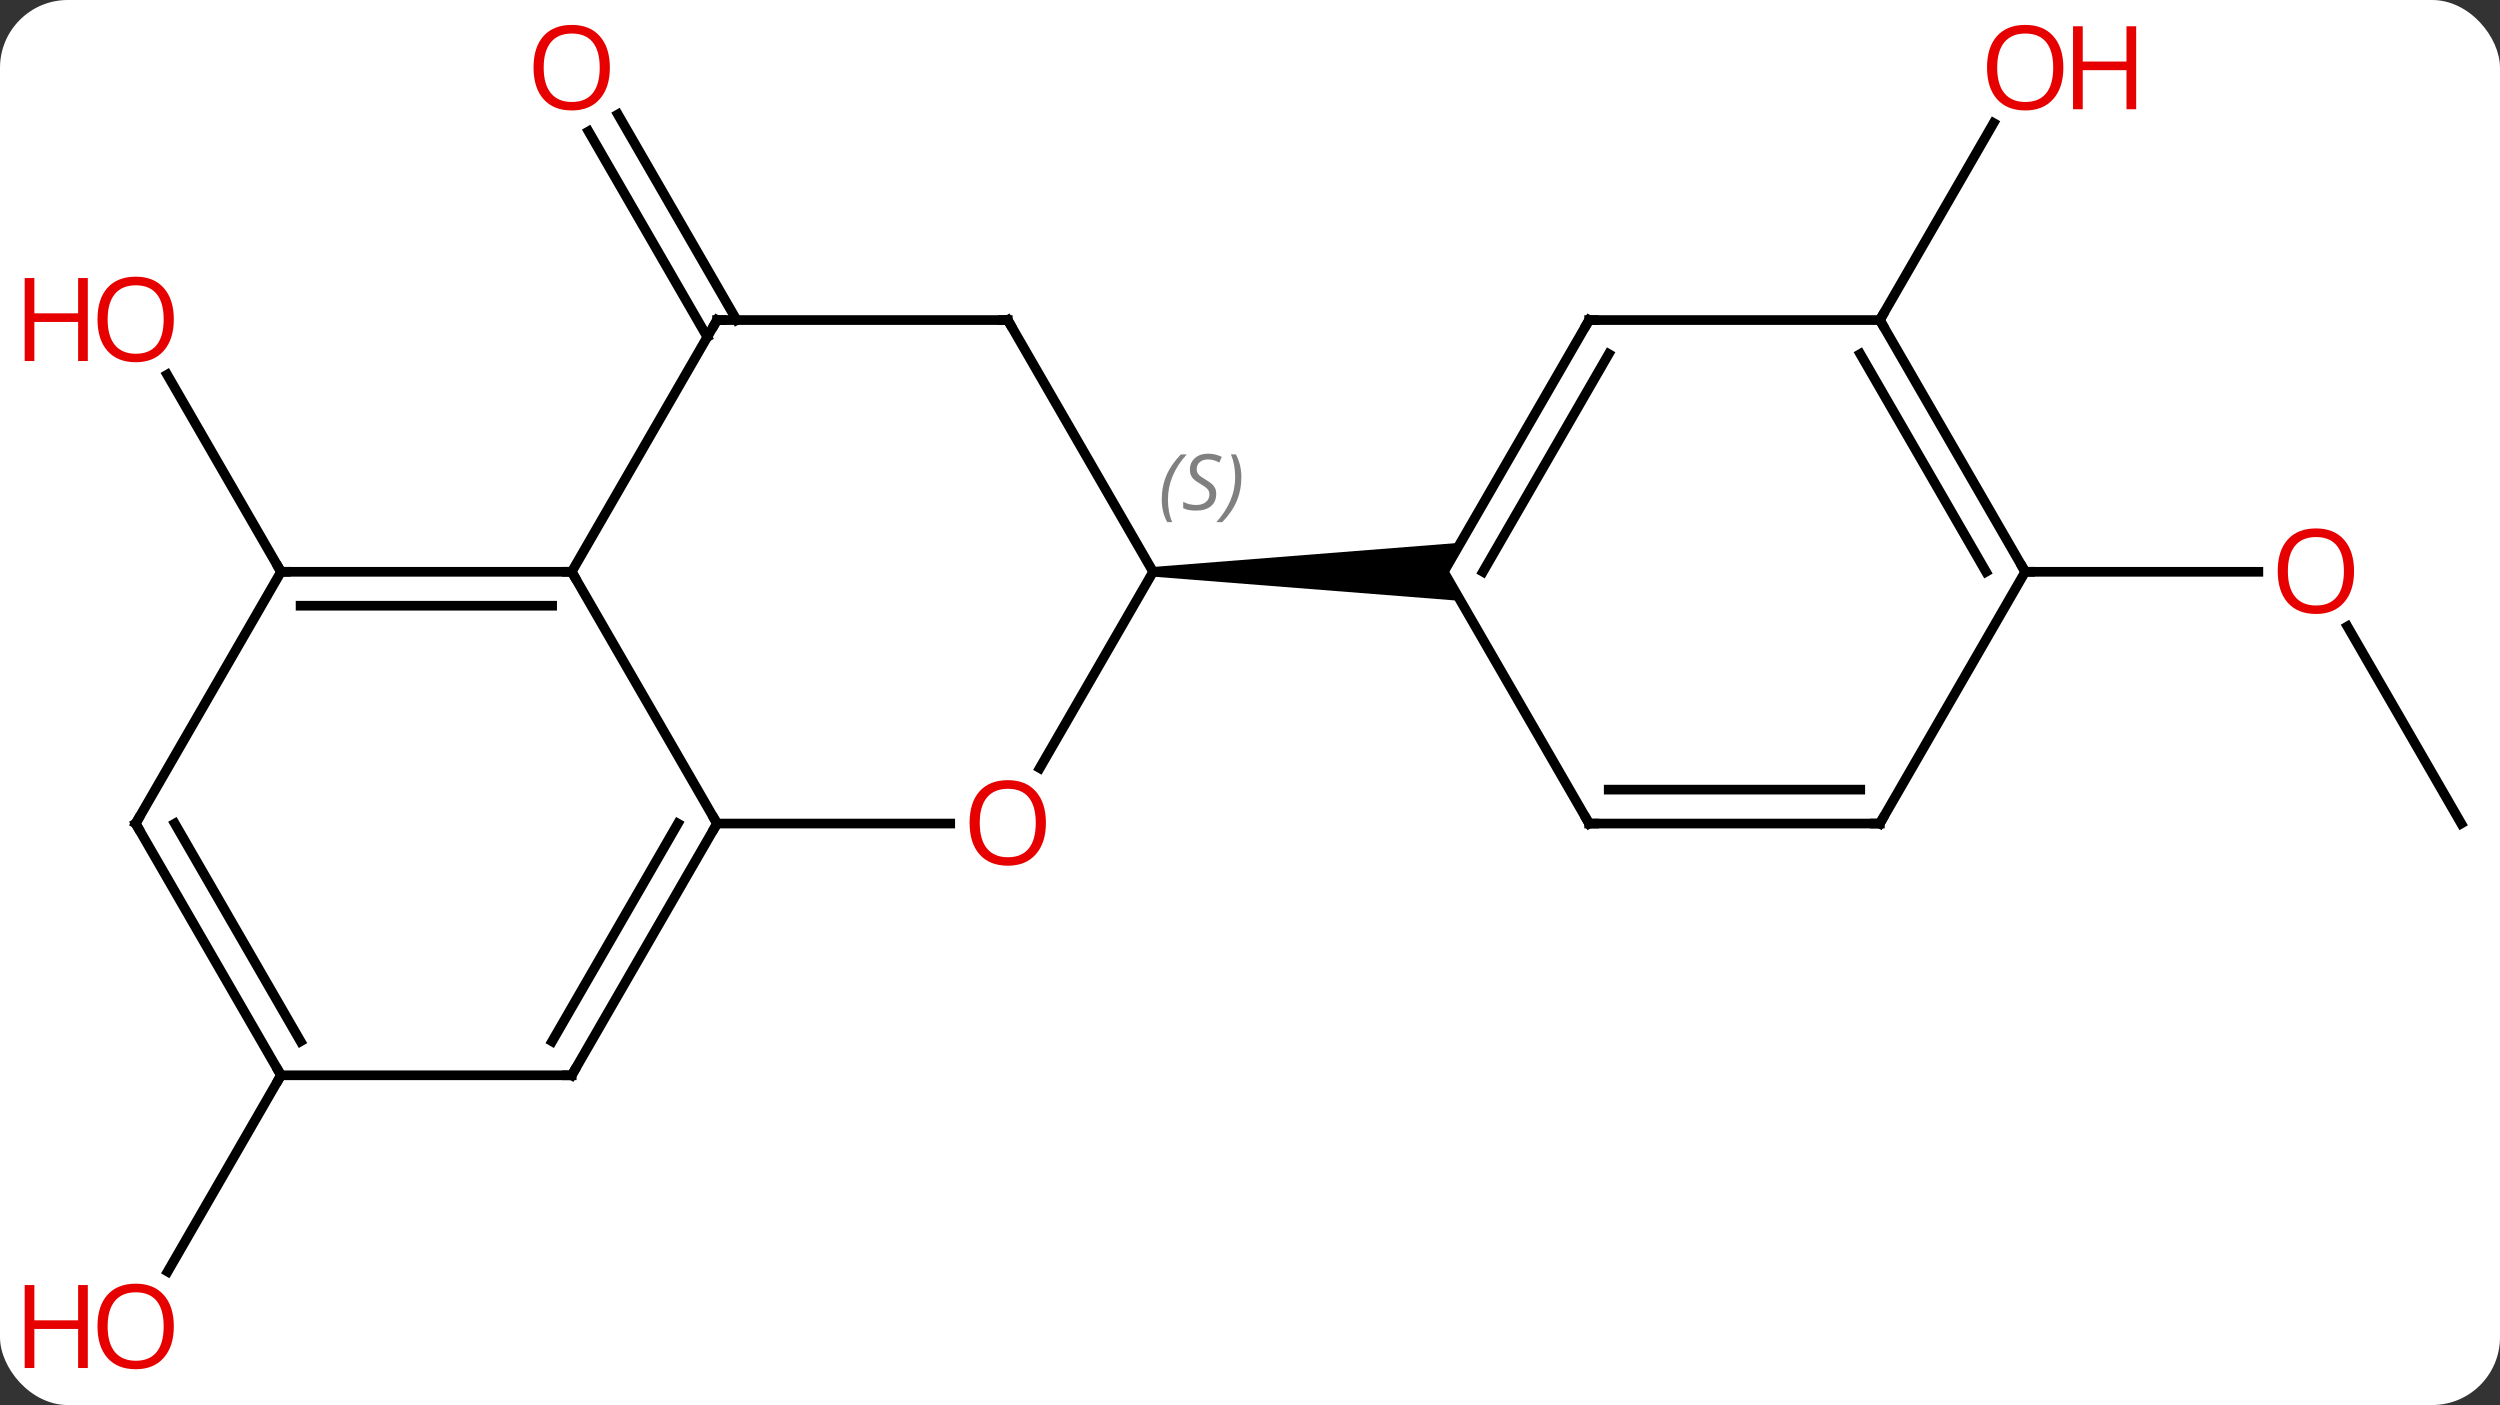 <svg width="258" viewBox="0 0 258 145" style="fill-opacity:1; color-rendering:auto; color-interpolation:auto; text-rendering:auto; stroke:black; stroke-linecap:square; stroke-miterlimit:10; shape-rendering:auto; stroke-opacity:1; fill:black; stroke-dasharray:none; font-weight:normal; stroke-width:1; font-family:'Open Sans'; font-style:normal; stroke-linejoin:miter; font-size:12; stroke-dashoffset:0; image-rendering:auto;" height="145" class="cas-substance-image" xmlns:xlink="http://www.w3.org/1999/xlink" xmlns="http://www.w3.org/2000/svg"><rect x="0" y="0" width="258" height="145" fill="#333333" stroke="none"/><svg class="cas-substance-single-component"><rect y="0" x="0" width="258" stroke="none" ry="7" rx="7" height="145" fill="white" class="cas-substance-group"/><svg y="0" x="0" width="258" viewBox="0 0 258 145" style="fill:black;" height="145" class="cas-substance-single-component-image"><svg><g><g transform="translate(134,72)" style="text-rendering:geometricPrecision; color-rendering:optimizeQuality; color-interpolation:linearRGB; stroke-linecap:butt; image-rendering:optimizeQuality;"><line y2="-37.22" y1="-58.442" x2="-61.01" x1="-73.262" style="fill:none;"/><line y2="-38.97" y1="-60.192" x2="-57.979" x1="-70.231" style="fill:none;"/><line y2="-12.99" y1="-33.334" x2="-105" x1="-116.746" style="fill:none;"/><line y2="38.97" y1="59.231" x2="-105" x1="-116.697" style="fill:none;"/><line y2="-38.97" y1="-59.305" x2="60" x1="71.739" style="fill:none;"/><line y2="12.99" y1="-7.354" x2="120" x1="108.254" style="fill:none;"/><line y2="-12.99" y1="-12.99" x2="75" x1="99.062" style="fill:none;"/><line y2="12.99" y1="-12.99" x2="-60" x1="-75" style="fill:none;"/><line y2="-38.97" y1="-12.99" x2="-60" x1="-75" style="fill:none;"/><line y2="-12.99" y1="-12.99" x2="-105" x1="-75" style="fill:none;"/><line y2="-9.49" y1="-9.49" x2="-102.979" x1="-77.021" style="fill:none;"/><line y2="12.99" y1="12.99" x2="-35.938" x1="-60" style="fill:none;"/><line y2="38.97" y1="12.99" x2="-75" x1="-60" style="fill:none;"/><line y2="35.47" y1="12.99" x2="-77.021" x1="-64.041" style="fill:none;"/><line y2="-38.97" y1="-38.97" x2="-30" x1="-60" style="fill:none;"/><line y2="12.99" y1="-12.99" x2="-120" x1="-105" style="fill:none;"/><line y2="-12.99" y1="7.268" x2="-15" x1="-26.697" style="fill:none;"/><line y2="38.97" y1="38.97" x2="-105" x1="-75" style="fill:none;"/><line y2="-12.99" y1="-38.97" x2="-15" x1="-30" style="fill:none;"/><line y2="38.97" y1="12.99" x2="-105" x1="-120" style="fill:none;"/><line y2="35.47" y1="12.99" x2="-102.979" x1="-115.959" style="fill:none;"/><path style="stroke:none;" d="M-15 -12.49 L-15 -13.49 L16.732 -15.99 L15 -12.99 L16.732 -9.99 Z"/><line y2="-38.97" y1="-12.99" x2="30" x1="15" style="fill:none;"/><line y2="-35.47" y1="-12.99" x2="32.021" x1="19.041" style="fill:none;"/><line y2="12.99" y1="-12.99" x2="30" x1="15" style="fill:none;"/><line y2="-38.97" y1="-38.97" x2="60" x1="30" style="fill:none;"/><line y2="12.99" y1="12.99" x2="60" x1="30" style="fill:none;"/><line y2="9.49" y1="9.49" x2="57.979" x1="32.021" style="fill:none;"/><line y2="-12.99" y1="-38.97" x2="75" x1="60" style="fill:none;"/><line y2="-12.99" y1="-35.47" x2="70.959" x1="57.979" style="fill:none;"/><line y2="-12.99" y1="12.99" x2="75" x1="60" style="fill:none;"/></g><g transform="translate(134,72)" style="fill:rgb(230,0,0); text-rendering:geometricPrecision; color-rendering:optimizeQuality; image-rendering:optimizeQuality; font-family:'Open Sans'; stroke:rgb(230,0,0); color-interpolation:linearRGB;"><path style="stroke:none;" d="M-71.062 -65.023 Q-71.062 -62.961 -72.102 -61.781 Q-73.141 -60.601 -74.984 -60.601 Q-76.875 -60.601 -77.906 -61.766 Q-78.938 -62.93 -78.938 -65.039 Q-78.938 -67.133 -77.906 -68.281 Q-76.875 -69.43 -74.984 -69.43 Q-73.125 -69.43 -72.094 -68.258 Q-71.062 -67.086 -71.062 -65.023 ZM-77.891 -65.023 Q-77.891 -63.289 -77.148 -62.383 Q-76.406 -61.476 -74.984 -61.476 Q-73.562 -61.476 -72.836 -62.375 Q-72.109 -63.273 -72.109 -65.023 Q-72.109 -66.758 -72.836 -67.648 Q-73.562 -68.539 -74.984 -68.539 Q-76.406 -68.539 -77.148 -67.641 Q-77.891 -66.742 -77.891 -65.023 Z"/><path style="stroke:none;" d="M-116.062 -39.04 Q-116.062 -36.978 -117.102 -35.798 Q-118.141 -34.618 -119.984 -34.618 Q-121.875 -34.618 -122.906 -35.782 Q-123.938 -36.947 -123.938 -39.056 Q-123.938 -41.15 -122.906 -42.298 Q-121.875 -43.447 -119.984 -43.447 Q-118.125 -43.447 -117.094 -42.275 Q-116.062 -41.103 -116.062 -39.04 ZM-122.891 -39.04 Q-122.891 -37.306 -122.148 -36.4 Q-121.406 -35.493 -119.984 -35.493 Q-118.562 -35.493 -117.836 -36.392 Q-117.109 -37.29 -117.109 -39.04 Q-117.109 -40.775 -117.836 -41.665 Q-118.562 -42.556 -119.984 -42.556 Q-121.406 -42.556 -122.148 -41.657 Q-122.891 -40.759 -122.891 -39.04 Z"/><path style="stroke:none;" d="M-124.938 -34.743 L-125.938 -34.743 L-125.938 -38.775 L-130.453 -38.775 L-130.453 -34.743 L-131.453 -34.743 L-131.453 -43.306 L-130.453 -43.306 L-130.453 -39.665 L-125.938 -39.665 L-125.938 -43.306 L-124.938 -43.306 L-124.938 -34.743 Z"/><path style="stroke:none;" d="M-116.062 64.883 Q-116.062 66.945 -117.102 68.125 Q-118.141 69.305 -119.984 69.305 Q-121.875 69.305 -122.906 68.141 Q-123.938 66.976 -123.938 64.867 Q-123.938 62.773 -122.906 61.625 Q-121.875 60.476 -119.984 60.476 Q-118.125 60.476 -117.094 61.648 Q-116.062 62.82 -116.062 64.883 ZM-122.891 64.883 Q-122.891 66.617 -122.148 67.523 Q-121.406 68.43 -119.984 68.43 Q-118.562 68.43 -117.836 67.531 Q-117.109 66.633 -117.109 64.883 Q-117.109 63.148 -117.836 62.258 Q-118.562 61.367 -119.984 61.367 Q-121.406 61.367 -122.148 62.266 Q-122.891 63.164 -122.891 64.883 Z"/><path style="stroke:none;" d="M-124.938 69.18 L-125.938 69.18 L-125.938 65.148 L-130.453 65.148 L-130.453 69.18 L-131.453 69.18 L-131.453 60.617 L-130.453 60.617 L-130.453 64.258 L-125.938 64.258 L-125.938 60.617 L-124.938 60.617 L-124.938 69.18 Z"/><path style="stroke:none;" d="M78.938 -65.023 Q78.938 -62.961 77.898 -61.781 Q76.859 -60.601 75.016 -60.601 Q73.125 -60.601 72.094 -61.766 Q71.062 -62.93 71.062 -65.039 Q71.062 -67.133 72.094 -68.281 Q73.125 -69.43 75.016 -69.43 Q76.875 -69.43 77.906 -68.258 Q78.938 -67.086 78.938 -65.023 ZM72.109 -65.023 Q72.109 -63.289 72.852 -62.383 Q73.594 -61.476 75.016 -61.476 Q76.438 -61.476 77.164 -62.375 Q77.891 -63.273 77.891 -65.023 Q77.891 -66.758 77.164 -67.648 Q76.438 -68.539 75.016 -68.539 Q73.594 -68.539 72.852 -67.641 Q72.109 -66.742 72.109 -65.023 Z"/><path style="stroke:none;" d="M86.453 -60.726 L85.453 -60.726 L85.453 -64.758 L80.938 -64.758 L80.938 -60.726 L79.938 -60.726 L79.938 -69.289 L80.938 -69.289 L80.938 -65.648 L85.453 -65.648 L85.453 -69.289 L86.453 -69.289 L86.453 -60.726 Z"/><path style="stroke:none;" d="M108.938 -13.06 Q108.938 -10.998 107.898 -9.818 Q106.859 -8.638 105.016 -8.638 Q103.125 -8.638 102.094 -9.803 Q101.062 -10.967 101.062 -13.076 Q101.062 -15.17 102.094 -16.318 Q103.125 -17.467 105.016 -17.467 Q106.875 -17.467 107.906 -16.295 Q108.938 -15.123 108.938 -13.06 ZM102.109 -13.06 Q102.109 -11.326 102.852 -10.42 Q103.594 -9.513 105.016 -9.513 Q106.438 -9.513 107.164 -10.412 Q107.891 -11.31 107.891 -13.06 Q107.891 -14.795 107.164 -15.685 Q106.438 -16.576 105.016 -16.576 Q103.594 -16.576 102.852 -15.678 Q102.109 -14.779 102.109 -13.06 Z"/></g><g transform="translate(134,72)" style="stroke-linecap:butt; text-rendering:geometricPrecision; color-rendering:optimizeQuality; image-rendering:optimizeQuality; font-family:'Open Sans'; color-interpolation:linearRGB; stroke-miterlimit:5;"><path style="fill:none;" d="M-75.5 -12.99 L-75 -12.99 L-74.75 -12.557"/><path style="fill:none;" d="M-60.25 13.423 L-60 12.99 L-60.25 12.557"/><path style="fill:none;" d="M-60.25 -38.537 L-60 -38.97 L-59.5 -38.97"/><path style="fill:none;" d="M-104.5 -12.99 L-105 -12.99 L-105.25 -13.423"/><path style="fill:rgb(230,0,0); stroke:none;" d="M-26.062 12.92 Q-26.062 14.982 -27.102 16.162 Q-28.141 17.342 -29.984 17.342 Q-31.875 17.342 -32.906 16.177 Q-33.938 15.013 -33.938 12.904 Q-33.938 10.81 -32.906 9.662 Q-31.875 8.513 -29.984 8.513 Q-28.125 8.513 -27.094 9.685 Q-26.062 10.857 -26.062 12.92 ZM-32.891 12.92 Q-32.891 14.654 -32.148 15.56 Q-31.406 16.467 -29.984 16.467 Q-28.562 16.467 -27.836 15.568 Q-27.109 14.67 -27.109 12.92 Q-27.109 11.185 -27.836 10.295 Q-28.562 9.404 -29.984 9.404 Q-31.406 9.404 -32.148 10.303 Q-32.891 11.201 -32.891 12.92 Z"/><path style="fill:none;" d="M-74.75 38.537 L-75 38.97 L-75.5 38.97"/><path style="fill:none;" d="M-30.5 -38.97 L-30 -38.97 L-29.75 -38.537"/><path style="fill:none;" d="M-119.75 12.557 L-120 12.99 L-119.75 13.423"/></g><g transform="translate(134,72)" style="stroke-linecap:butt; font-size:8.4px; fill:gray; text-rendering:geometricPrecision; image-rendering:optimizeQuality; color-rendering:optimizeQuality; font-family:'Open Sans'; font-style:italic; stroke:gray; color-interpolation:linearRGB; stroke-miterlimit:5;"><path style="stroke:none;" d="M-14.108 -20.447 Q-14.108 -21.775 -13.64 -22.9 Q-13.171 -24.025 -12.14 -25.103 L-11.53 -25.103 Q-12.499 -24.041 -12.983 -22.869 Q-13.468 -21.697 -13.468 -20.463 Q-13.468 -19.135 -13.03 -18.119 L-13.546 -18.119 Q-14.108 -19.15 -14.108 -20.447 ZM-8.486 -21.041 Q-8.486 -20.213 -9.033 -19.76 Q-9.58 -19.306 -10.58 -19.306 Q-10.986 -19.306 -11.298 -19.361 Q-11.611 -19.416 -11.892 -19.556 L-11.892 -20.213 Q-11.267 -19.885 -10.564 -19.885 Q-9.939 -19.885 -9.564 -20.181 Q-9.189 -20.478 -9.189 -20.994 Q-9.189 -21.306 -9.392 -21.533 Q-9.595 -21.76 -10.158 -22.088 Q-10.752 -22.416 -10.978 -22.744 Q-11.205 -23.072 -11.205 -23.525 Q-11.205 -24.26 -10.689 -24.721 Q-10.173 -25.181 -9.33 -25.181 Q-8.955 -25.181 -8.619 -25.103 Q-8.283 -25.025 -7.908 -24.853 L-8.173 -24.26 Q-8.423 -24.416 -8.744 -24.502 Q-9.064 -24.588 -9.33 -24.588 Q-9.861 -24.588 -10.181 -24.314 Q-10.502 -24.041 -10.502 -23.572 Q-10.502 -23.369 -10.431 -23.221 Q-10.361 -23.072 -10.22 -22.939 Q-10.08 -22.806 -9.658 -22.556 Q-9.095 -22.213 -8.892 -22.017 Q-8.689 -21.822 -8.587 -21.588 Q-8.486 -21.353 -8.486 -21.041 ZM-5.891 -22.76 Q-5.891 -21.431 -6.368 -20.299 Q-6.845 -19.166 -7.86 -18.119 L-8.47 -18.119 Q-6.532 -20.275 -6.532 -22.76 Q-6.532 -24.088 -6.97 -25.103 L-6.454 -25.103 Q-5.891 -24.041 -5.891 -22.76 Z"/><path style="fill:none; stroke:black;" d="M-105.25 38.537 L-105 38.97 L-105.25 39.403"/><path style="fill:none; stroke:black;" d="M29.75 -38.537 L30 -38.97 L30.5 -38.97"/><path style="fill:none; stroke:black;" d="M29.75 12.557 L30 12.99 L30.5 12.99"/><path style="fill:none; stroke:black;" d="M60.25 -38.537 L60 -38.97 L60.25 -39.403"/><path style="fill:none; stroke:black;" d="M59.5 12.99 L60 12.99 L60.25 12.557"/><path style="fill:none; stroke:black;" d="M74.75 -13.423 L75 -12.99 L75.5 -12.99"/></g></g></svg></svg></svg></svg>